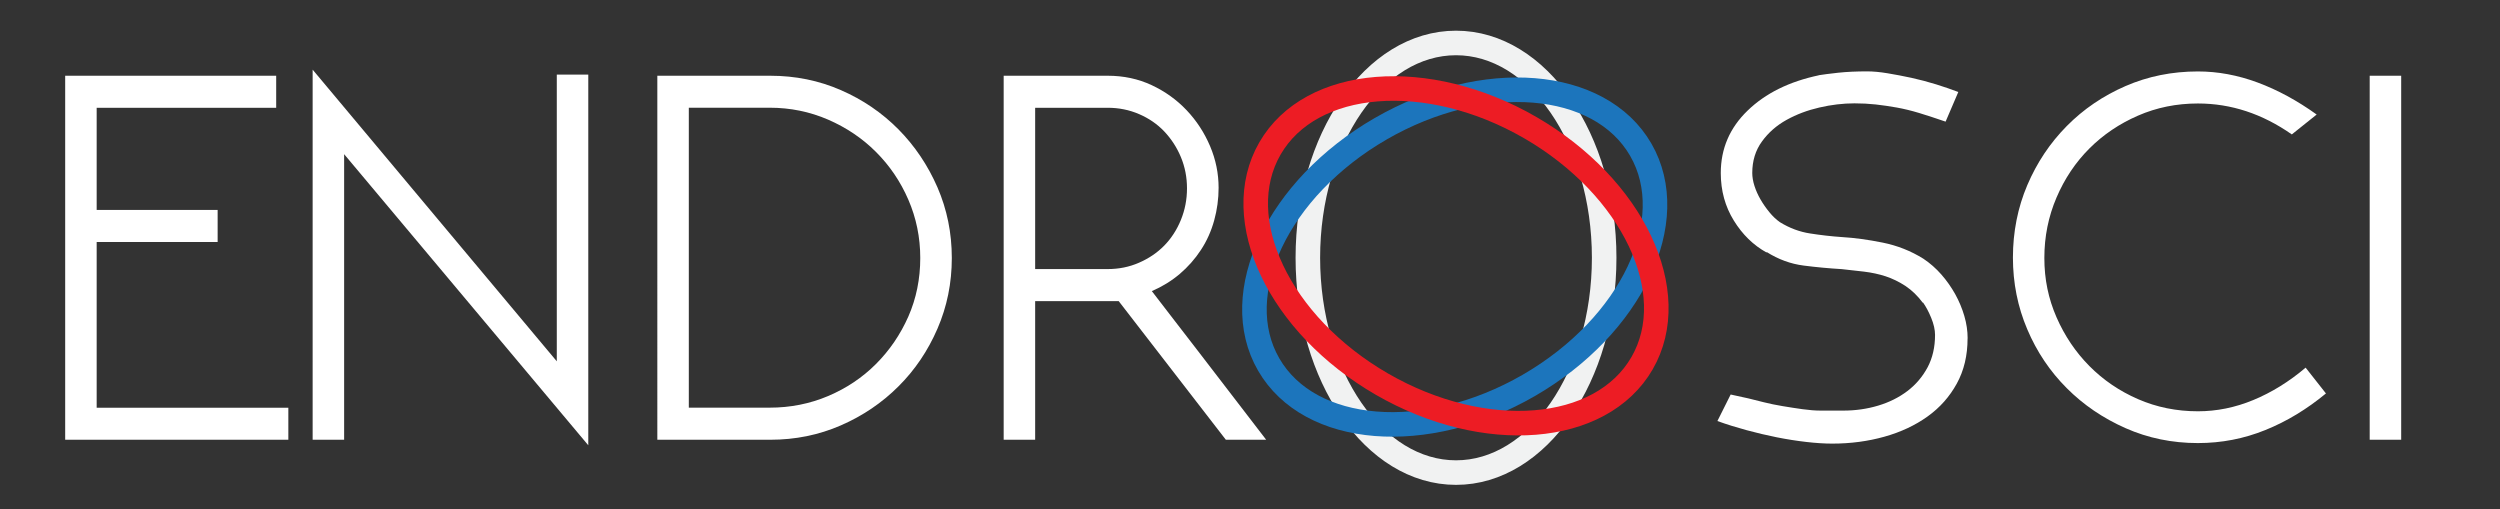 <?xml version="1.0" encoding="UTF-8"?><svg id="Layer_3" xmlns="http://www.w3.org/2000/svg" viewBox="0 0 407.33 83"><rect x="0" y="0" width="407.33" height="83" fill="#333333" stroke="none"/><defs><style>.cls-1{fill:#fff;}.cls-2{stroke:#1c75bc;}.cls-2,.cls-3,.cls-4{fill:none;stroke-miterlimit:10;stroke-width:4px;}.cls-3{stroke:#ed1c24;}.cls-4{stroke:#f1f2f2;}</style></defs><ellipse class="cls-4" cx="237.23" cy="42" rx="24.14" ry="35"/><ellipse class="cls-2" cx="237.02" cy="41.89" rx="35" ry="24.14" transform="translate(10.81 124.12) rotate(-30)"/><ellipse class="cls-3" cx="237.23" cy="41.68" rx="24.14" ry="35" transform="translate(82.52 226.29) rotate(-60)"/><g><path class="cls-1" d="m10.62,71.65V12.34h34.38v5.22H15.75v16.65h19.71v5.22H15.75v27h31.23v5.22H10.62Z"/><path class="cls-1" d="m95.85,12.16v60.39L56.07,25.12v46.53h-5.13V11.35l39.78,47.52V12.16h5.13Z"/><path class="cls-1" d="m125.5,12.34c4.09,0,7.92.78,11.5,2.34,3.58,1.56,6.7,3.69,9.38,6.39,2.67,2.7,4.79,5.85,6.36,9.45,1.56,3.6,2.34,7.44,2.34,11.52s-.78,7.92-2.34,11.52c-1.56,3.6-3.68,6.74-6.36,9.4-2.67,2.67-5.8,4.79-9.38,6.35-3.58,1.56-7.41,2.34-11.5,2.34h-18.4V12.34h18.4Zm24.44,29.7c0-3.36-.65-6.52-1.94-9.5s-3.05-5.56-5.28-7.79c-2.22-2.22-4.83-3.97-7.8-5.26-2.98-1.29-6.15-1.94-9.52-1.94h-13.17v48.87h13.17c3.37,0,6.54-.63,9.52-1.89,2.98-1.26,5.58-3,7.8-5.22,2.22-2.22,3.98-4.8,5.28-7.74,1.29-2.94,1.94-6.12,1.94-9.54Z"/><path class="cls-1" d="m168.66,49.06v22.59h-5.13V12.34h16.97c2.57,0,4.95.51,7.14,1.53,2.18,1.02,4.08,2.38,5.7,4.09,1.62,1.71,2.89,3.66,3.82,5.85.93,2.19,1.39,4.46,1.39,6.79,0,1.8-.24,3.57-.72,5.31-.48,1.74-1.2,3.35-2.16,4.81-.96,1.47-2.12,2.78-3.46,3.92-1.35,1.14-2.87,2.07-4.54,2.79,1.2,1.56,2.41,3.14,3.64,4.73,1.23,1.59,2.44,3.17,3.65,4.73l11.34,14.76h-6.57l-17.46-22.59h-13.59Zm0-31.5v26.28h11.83c1.81,0,3.51-.34,5.1-1.04,1.59-.69,2.96-1.62,4.11-2.79,1.14-1.17,2.05-2.57,2.71-4.19.66-1.62.99-3.33.99-5.13s-.33-3.49-.99-5.08c-.66-1.59-1.57-2.98-2.71-4.19-1.14-1.2-2.51-2.14-4.11-2.83-1.6-.69-3.3-1.03-5.1-1.03h-11.83Z"/><path class="cls-1" d="m320.58,55.14c0,2.77-.58,5.22-1.75,7.35-1.17,2.14-2.76,3.93-4.77,5.37-2.01,1.44-4.35,2.54-7.02,3.29-2.67.75-5.5,1.13-8.5,1.13-1.26,0-2.67-.09-4.23-.27-1.56-.18-3.17-.43-4.82-.76-1.65-.33-3.3-.72-4.95-1.17-1.65-.45-3.23-.94-4.72-1.48l2.16-4.32,2.88.63c.72.18,1.56.39,2.52.63.96.24,1.98.45,3.06.63,1.08.18,2.16.35,3.24.5,1.08.15,2.07.23,2.97.23h3.69c1.98,0,3.87-.27,5.67-.81,1.8-.54,3.39-1.33,4.77-2.38,1.38-1.05,2.47-2.34,3.29-3.87.81-1.53,1.21-3.29,1.21-5.27,0-.84-.21-1.77-.63-2.79-.42-1.02-.87-1.86-1.35-2.52v.09c-.84-1.14-1.79-2.05-2.83-2.75-1.05-.69-2.13-1.21-3.24-1.58-1.11-.36-2.28-.61-3.51-.76-1.23-.15-2.45-.28-3.64-.41-2.04-.12-4.11-.31-6.21-.58-2.1-.27-4.11-1-6.03-2.21v.09c-2.16-1.2-3.95-2.94-5.35-5.22-1.41-2.28-2.12-4.86-2.12-7.74,0-3.96,1.45-7.35,4.37-10.17,2.91-2.82,6.79-4.74,11.65-5.76h-.09c.72-.12,1.79-.25,3.2-.41,1.41-.15,2.98-.22,4.72-.22.96,0,2.07.1,3.33.31,1.26.21,2.57.46,3.92.75,1.35.3,2.68.65,4,1.06,1.32.41,2.52.83,3.6,1.24l-2.07,4.83c-1.56-.54-2.99-1-4.28-1.4-1.29-.39-2.52-.69-3.69-.9-1.17-.21-2.31-.37-3.42-.5-1.11-.12-2.27-.18-3.46-.18-1.86,0-3.77.23-5.72.68-1.95.45-3.73,1.12-5.35,2.02s-2.96,2.07-4,3.51c-1.05,1.44-1.58,3.15-1.58,5.13,0,.66.12,1.37.36,2.12.24.75.57,1.48.99,2.21.42.72.9,1.41,1.44,2.07.54.66,1.11,1.2,1.71,1.62,1.56.96,3.2,1.58,4.92,1.84,1.71.27,3.44.47,5.19.59,2.04.12,4.25.42,6.63.9,2.38.48,4.59,1.35,6.63,2.62,1.08.72,2.06,1.58,2.93,2.57.87.99,1.62,2.06,2.26,3.2.63,1.14,1.13,2.33,1.49,3.56.36,1.23.54,2.45.54,3.65Z"/><path class="cls-1" d="m378.99,64.09c-3.12,2.58-6.42,4.58-9.9,5.98-3.48,1.41-7.14,2.12-10.98,2.12-4.2,0-8.13-.81-11.79-2.43-3.66-1.62-6.86-3.79-9.58-6.52-2.73-2.73-4.88-5.92-6.43-9.58-1.56-3.66-2.34-7.56-2.34-11.7s.78-8.13,2.34-11.79c1.56-3.66,3.7-6.87,6.43-9.63,2.73-2.76,5.92-4.93,9.58-6.52,3.66-1.59,7.59-2.38,11.79-2.38,3.24,0,6.48.6,9.72,1.8,3.24,1.2,6.45,2.94,9.63,5.22l-4.05,3.24c-4.8-3.36-9.9-5.04-15.3-5.04-3.48,0-6.74.66-9.76,1.98-3.03,1.32-5.67,3.1-7.92,5.35-2.25,2.25-4.04,4.91-5.36,8-1.32,3.09-1.98,6.36-1.98,9.84s.66,6.63,1.98,9.66c1.32,3.02,3.11,5.68,5.36,7.95s4.89,4.07,7.92,5.39c3.03,1.32,6.28,1.98,9.76,1.98,3.06,0,6.08-.61,9.04-1.84,2.97-1.23,5.81-2.98,8.51-5.27l3.33,4.23Z"/><path class="cls-1" d="m391.23,12.34v59.31h-5.13V12.34h5.13Z"/></g></svg>